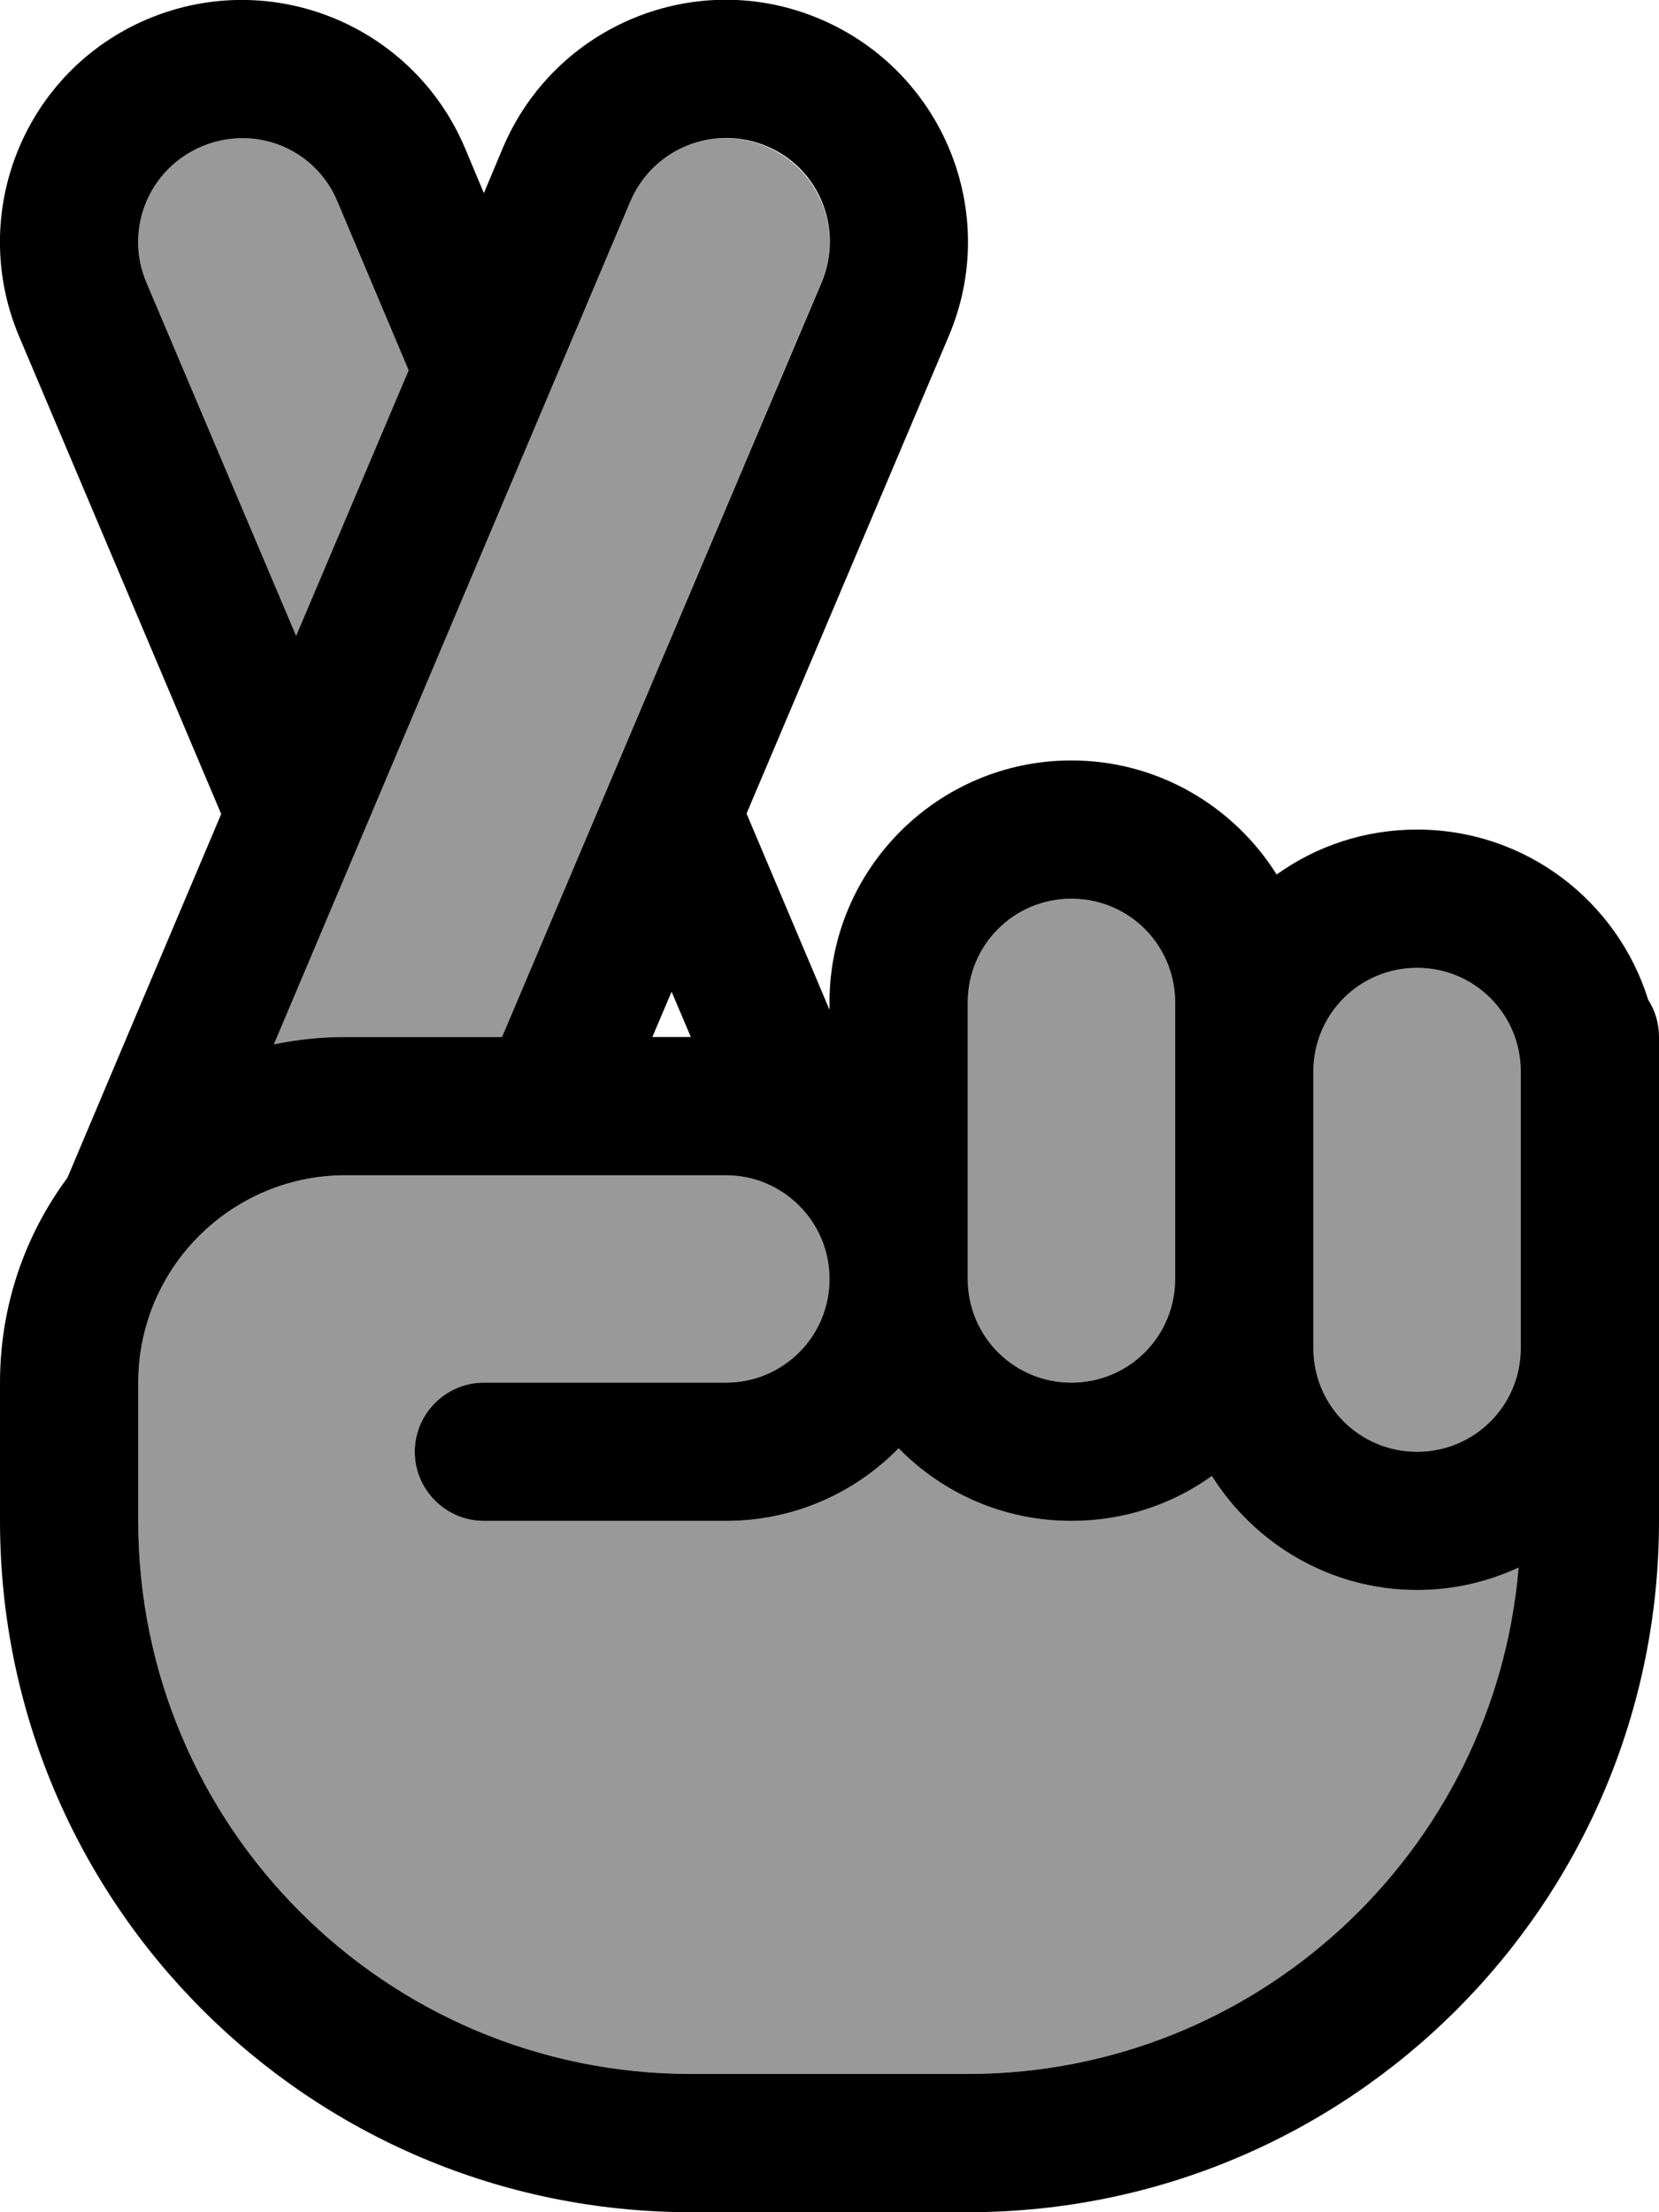 <svg xmlns="http://www.w3.org/2000/svg" viewBox="0 0 384 512"><!--! Font Awesome Pro 7.0.0 by @fontawesome - https://fontawesome.com License - https://fontawesome.com/license (Commercial License) Copyright 2025 Fonticons, Inc. --><path opacity=".4" fill="currentColor" d="M32 320l0 32c0 70.7 57.3 128 128 128l64 0c67 0 122.1-51.5 127.5-117.2-7.2 3.3-15.1 5.2-23.5 5.2-20 0-37.6-10.5-47.5-26.4-9.2 6.5-20.4 10.4-32.5 10.4-15.7 0-29.8-6.4-40-16.8-10.2 10.4-24.3 16.8-40 16.8l-56 0c-8.8 0-16-7.2-16-16s7.2-16 16-16l56 0c13.3 0 24-10.7 24-24 0-13.3-10.8-24-24-24l-88 0c-26.5 0-48 21.5-48 48zM33.9 65.4l34.7 81.9 26.1-61.6-16.5-39.1C73 34.4 58.9 28.7 46.7 33.9S28.7 53.1 33.9 65.4zM63.4 241.7c5.4-1.1 10.9-1.7 16.6-1.7l36.2 0 73.9-174.6c5.2-12.2-.5-26.3-12.8-31.5s-26.3 .5-31.5 12.8L63.4 241.7zM224 232l0 64c0 13.3 10.7 24 24 24s24-10.7 24-24l0-64c0-13.3-10.7-24-24-24s-24 10.7-24 24zm80 16l0 64c0 13.3 10.7 24 24 24s24-10.7 24-24l0-64c0-13.3-10.7-24-24-24s-24 10.7-24 24z"/><path fill="currentColor" d="M189.8 4.4c-28.5-12.1-61.3 1.3-73.4 29.8l-4.4 10.5-4.4-10.5C95.5 5.7 62.7-7.6 34.2 4.4S-7.6 49.3 4.4 77.8L51.2 188.4C34.4 228.1 22.5 256.2 15.6 272.6 5.8 285.8 0 302.2 0 320l0 32c0 88.4 71.6 160 160 160l64 0c88.4 0 160-71.6 160-160l0-112c0-3.2-.9-6.1-2.5-8.6-7.1-22.8-28.3-39.4-53.5-39.4-12.1 0-23.3 3.8-32.5 10.4-9.9-15.8-27.5-26.4-47.5-26.4-30.9 0-56 25.1-56 56l0 1.7-19.2-45.4 46.8-110.5c12.1-28.5-1.3-61.3-29.8-73.4zm-34.4 225l4.5 10.6-8.9 0 4.5-10.6zM68.6 147.3L33.9 65.4c-5.2-12.2 .5-26.3 12.8-31.5S73 34.4 78.1 46.6l16.5 39.1-26.1 61.6zM80 240c-5.7 0-11.3 .6-16.6 1.7L145.9 46.6c5.2-12.2 19.2-17.9 31.5-12.8s17.9 19.2 12.8 31.5L116.2 240 80 240zm168-32c13.3 0 24 10.7 24 24l0 64c0 13.3-10.7 24-24 24s-24-10.7-24-24l0-64c0-13.3 10.7-24 24-24zm32.5 133.6c9.9 15.8 27.5 26.4 47.5 26.4 8.4 0 16.4-1.9 23.5-5.2-5.5 65.6-60.5 117.2-127.5 117.2l-64 0C89.3 480 32 422.7 32 352l0-32c0-26.5 21.5-48 48-48l88 0c13.2 0 24 10.7 24 24l0 0c0 13.3-10.7 24-24 24l-56 0c-8.8 0-16 7.2-16 16s7.2 16 16 16l56 0c15.7 0 29.8-6.4 40-16.8 10.2 10.4 24.3 16.8 40 16.8 12.1 0 23.3-3.8 32.5-10.4zM352 312c0 13.3-10.7 24-24 24s-24-10.7-24-24l0-64c0-13.3 10.7-24 24-24s24 10.7 24 24l0 64z"/></svg>